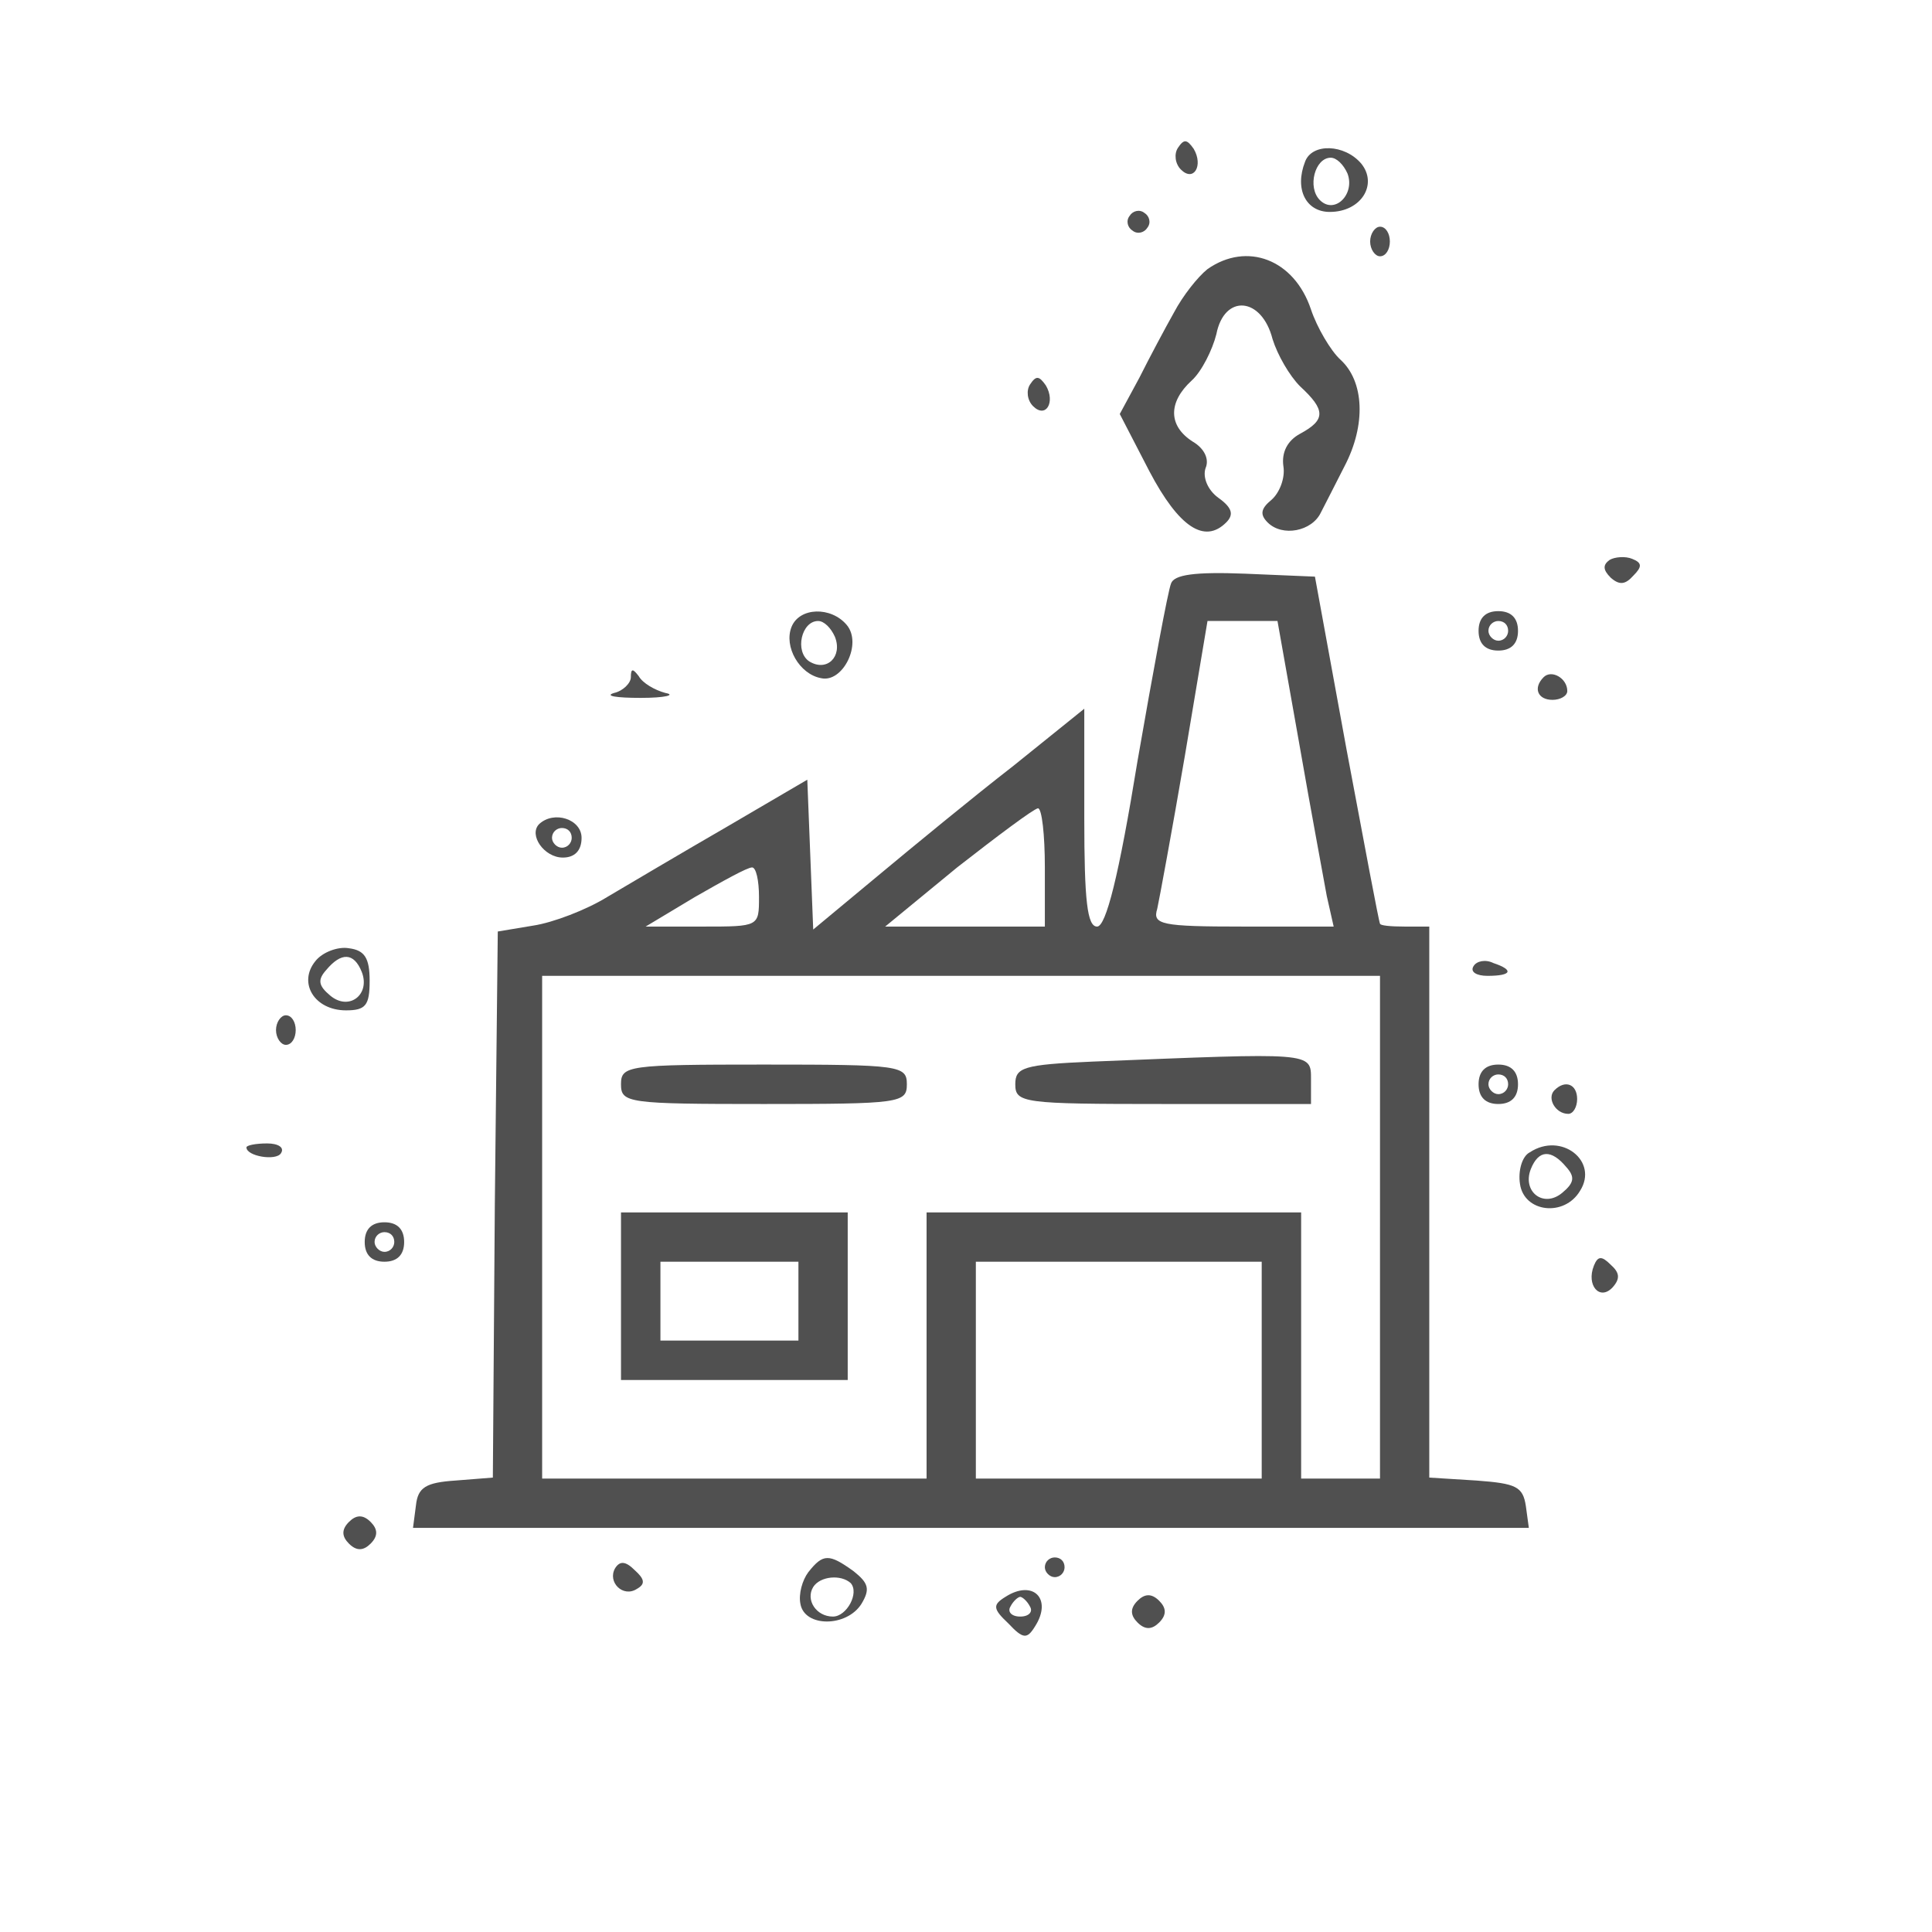 <?xml version="1.0" standalone="no"?>
<!DOCTYPE svg PUBLIC "-//W3C//DTD SVG 20010904//EN"
 "http://www.w3.org/TR/2001/REC-SVG-20010904/DTD/svg10.dtd">
<svg version="1.0" xmlns="http://www.w3.org/2000/svg"
 width="196pt" height="196pt" viewBox="0 0 196 196"
 preserveAspectRatio="xMidYMid meet">

<g transform="translate(0,196) scale(0.1,-0.1)"
fill="rgb(80,80,80)" stroke="none">
<path d="M1195 1810 c-4 -6 -3 -16 3 -22 13 -13 23 4 13 21 -7 10 -10 10 -16
1z"/>
<path d="M1324 1796 c-11 -28 1 -51 25 -51 32 0 49 28 32 49 -17 20 -50 21
-57 2z m43 -12 c8 -21 -13 -42 -28 -27 -13 13 -5 43 11 43 6 0 13 -7 17 -16z"/>
<path d="M1146 1741 c-4 -5 -2 -12 3 -15 5 -4 12 -2 15 3 4 5 2 12 -3 15 -5 4
-12 2 -15 -3z"/>
<path d="M1390 1715 c0 -8 5 -15 10 -15 6 0 10 7 10 15 0 8 -4 15 -10 15 -5 0
-10 -7 -10 -15z"/>
<path d="M1225 1687 c-10 -8 -25 -27 -34 -44 -9 -16 -25 -46 -35 -66 l-20 -37
30 -58 c30 -57 56 -74 78 -52 8 8 6 15 -8 25 -11 8 -16 21 -13 30 4 9 -1 20
-13 27 -25 16 -25 40 -1 62 10 9 21 31 25 47 8 41 46 38 57 -5 5 -16 17 -37
28 -48 26 -24 26 -34 0 -48 -13 -7 -19 -19 -17 -33 2 -12 -4 -27 -12 -34 -11
-9 -12 -15 -4 -23 15 -15 45 -9 54 10 4 8 15 29 24 47 22 42 20 86 -4 108 -10
9 -24 33 -30 51 -17 51 -65 69 -105 41z"/>
<path d="M1045 1570 c-4 -6 -3 -16 3 -22 13 -13 23 4 13 21 -7 10 -10 10 -16
1z"/>
<path d="M1633 1392 c-7 -5 -7 -10 1 -18 9 -8 15 -7 23 2 9 9 9 13 -1 17 -7 3
-18 2 -23 -1z"/>
<path d="M1188 1368 c-3 -7 -18 -88 -34 -180 -19 -117 -32 -168 -41 -168 -10
0 -13 26 -13 110 l0 111 -72 -58 c-40 -31 -102 -82 -138 -112 l-65 -54 -3 76
-3 76 -82 -48 c-45 -26 -99 -58 -121 -71 -21 -13 -55 -26 -75 -29 l-36 -6 -3
-277 -2 -277 -38 -3 c-30 -2 -38 -7 -40 -25 l-3 -23 566 0 566 0 -3 22 c-3 20
-10 23 -50 26 l-48 3 0 280 0 279 -25 0 c-14 0 -25 1 -25 3 -1 1 -16 81 -34
177 l-32 175 -71 3 c-51 2 -72 -1 -75 -10z m130 -162 c12 -69 25 -138 28 -155
l7 -31 -92 0 c-83 0 -92 2 -87 18 2 9 15 79 28 155 l23 137 35 0 36 0 22 -124z
m-258 -126 l0 -60 -81 0 -81 0 73 60 c41 32 77 59 82 60 4 0 7 -27 7 -60z
m-290 -30 c0 -30 0 -30 -57 -30 l-58 0 50 30 c28 16 53 30 58 30 4 0 7 -13 7
-30z m630 -335 l0 -255 -40 0 -40 0 0 135 0 135 -190 0 -190 0 0 -135 0 -135
-195 0 -195 0 0 255 0 255 425 0 425 0 0 -255z m-120 -145 l0 -110 -145 0
-145 0 0 110 0 110 145 0 145 0 0 -110z"/>
<path d="M1108 883 c-70 -3 -78 -6 -78 -23 0 -19 8 -20 150 -20 l150 0 0 25
c0 28 2 27 -222 18z"/>
<path d="M630 860 c0 -19 7 -20 145 -20 138 0 145 1 145 20 0 19 -7 20 -145
20 -138 0 -145 -1 -145 -20z"/>
<path d="M630 645 l0 -85 115 0 115 0 0 85 0 85 -115 0 -115 0 0 -85z m180 -5
l0 -40 -70 0 -70 0 0 40 0 40 70 0 70 0 0 -40z"/>
<path d="M803 1324 c-8 -20 8 -48 30 -52 22 -5 42 35 26 54 -16 19 -48 18 -56
-2z m44 -10 c8 -20 -8 -36 -26 -25 -15 10 -8 41 9 41 6 0 13 -7 17 -16z"/>
<path d="M1500 1320 c0 -13 7 -20 20 -20 13 0 20 7 20 20 0 13 -7 20 -20 20
-13 0 -20 -7 -20 -20z m30 0 c0 -5 -4 -10 -10 -10 -5 0 -10 5 -10 10 0 6 5 10
10 10 6 0 10 -4 10 -10z"/>
<path d="M640 1273 c0 -6 -8 -14 -17 -16 -10 -3 2 -5 27 -5 25 0 36 3 25 5
-11 3 -23 10 -27 17 -6 8 -8 8 -8 -1z"/>
<path d="M1566 1273 c-11 -11 -6 -23 9 -23 8 0 15 4 15 9 0 13 -16 22 -24 14z"/>
<path d="M547 1124 c-11 -11 5 -34 24 -34 12 0 19 7 19 20 0 19 -28 28 -43 14z
m33 -14 c0 -5 -4 -10 -10 -10 -5 0 -10 5 -10 10 0 6 5 10 10 10 6 0 10 -4 10
-10z"/>
<path d="M320 985 c-18 -22 -1 -50 31 -50 20 0 24 5 24 30 0 23 -5 31 -21 33
-11 2 -27 -4 -34 -13z m47 -11 c9 -23 -13 -40 -32 -24 -12 10 -13 16 -4 26 15
18 28 18 36 -2z"/>
<path d="M1495 980 c-4 -6 3 -10 14 -10 25 0 27 6 6 13 -8 4 -17 2 -20 -3z"/>
<path d="M280 915 c0 -8 5 -15 10 -15 6 0 10 7 10 15 0 8 -4 15 -10 15 -5 0
-10 -7 -10 -15z"/>
<path d="M1500 860 c0 -13 7 -20 20 -20 13 0 20 7 20 20 0 13 -7 20 -20 20
-13 0 -20 -7 -20 -20z m30 0 c0 -5 -4 -10 -10 -10 -5 0 -10 5 -10 10 0 6 5 10
10 10 6 0 10 -4 10 -10z"/>
<path d="M1577 854 c-8 -8 1 -24 14 -24 5 0 9 7 9 15 0 15 -12 20 -23 9z"/>
<path d="M250 796 c0 -9 30 -14 35 -6 4 6 -3 10 -14 10 -12 0 -21 -2 -21 -4z"/>
<path d="M1552 791 c-8 -4 -12 -19 -10 -32 4 -29 45 -34 61 -7 19 30 -19 60
-51 39z m37 -15 c9 -10 8 -16 -4 -26 -19 -16 -41 1 -32 24 8 20 21 20 36 2z"/>
<path d="M370 700 c0 -13 7 -20 20 -20 13 0 20 7 20 20 0 13 -7 20 -20 20 -13
0 -20 -7 -20 -20z m30 0 c0 -5 -4 -10 -10 -10 -5 0 -10 5 -10 10 0 6 5 10 10
10 6 0 10 -4 10 -10z"/>
<path d="M1617 676 c-8 -20 6 -36 19 -22 8 9 7 15 -2 23 -9 9 -13 9 -17 -1z"/>
<path d="M354 416 c-8 -8 -7 -15 0 -22 8 -8 15 -7 22 0 8 8 7 15 0 22 -8 8
-15 7 -22 0z"/>
<path d="M624 369 c-8 -14 8 -30 22 -21 9 5 8 10 -2 19 -9 9 -15 10 -20 2z"/>
<path d="M820 365 c-6 -8 -10 -22 -8 -32 4 -24 47 -24 62 0 9 15 7 21 -8 33
-25 18 -31 18 -46 -1z m43 -11 c9 -10 -4 -34 -18 -34 -17 0 -28 17 -20 30 7
11 28 13 38 4z"/>
<path d="M1060 370 c0 -5 5 -10 10 -10 6 0 10 5 10 10 0 6 -4 10 -10 10 -5 0
-10 -4 -10 -10z"/>
<path d="M1020 340 c-13 -8 -13 -12 3 -27 15 -16 19 -16 27 -3 18 28 -2 48
-30 30z m25 -10 c3 -5 -1 -10 -10 -10 -9 0 -13 5 -10 10 3 6 8 10 10 10 2 0 7
-4 10 -10z"/>
<path d="M1154 336 c-8 -8 -7 -15 0 -22 8 -8 15 -7 22 0 8 8 7 15 0 22 -8 8
-15 7 -22 0z"/>
</g>
</svg>
